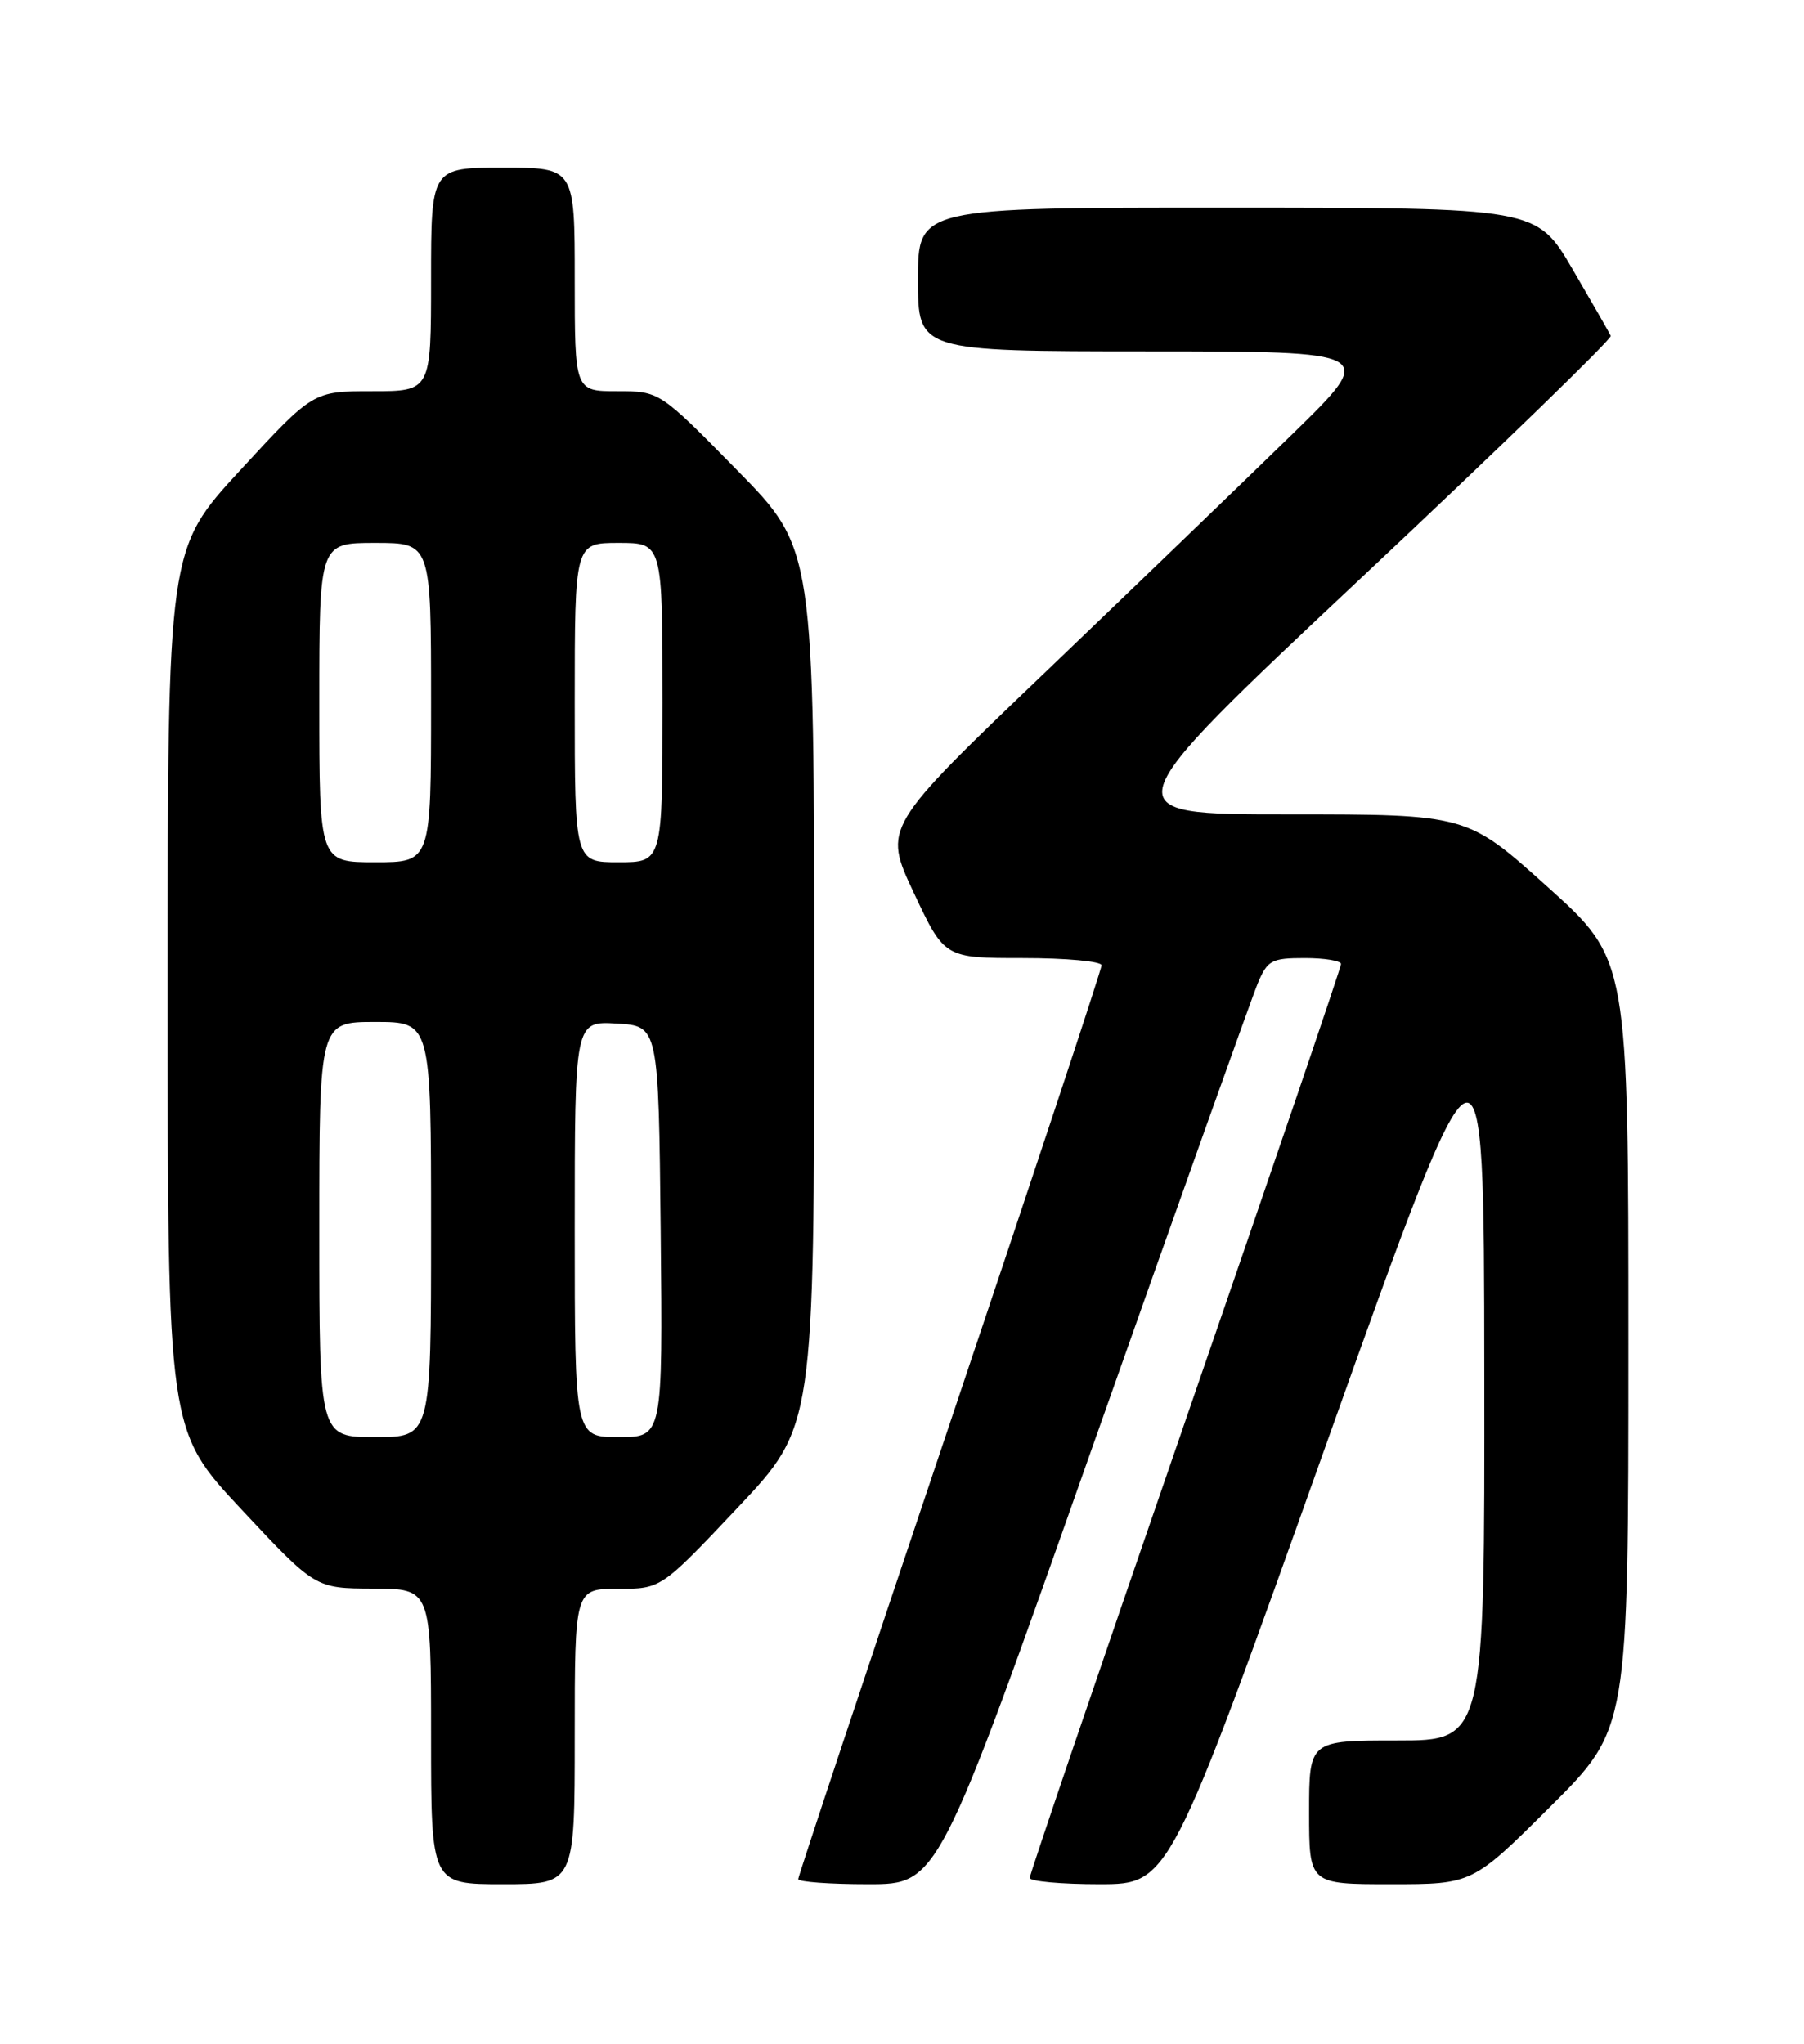 <?xml version="1.0" encoding="UTF-8" standalone="no"?>
<!DOCTYPE svg PUBLIC "-//W3C//DTD SVG 1.1//EN" "http://www.w3.org/Graphics/SVG/1.1/DTD/svg11.dtd" >
<svg xmlns="http://www.w3.org/2000/svg" xmlns:xlink="http://www.w3.org/1999/xlink" version="1.1" viewBox="0 0 226 256">
 <g >
 <path fill="currentColor"
d=" M 72.00 217.50 C 72.00 199.00 72.00 199.00 77.41 199.00 C 82.82 199.00 82.82 199.00 92.41 188.84 C 102.00 178.67 102.00 178.67 102.00 123.70 C 102.00 68.72 102.00 68.72 92.31 58.86 C 82.63 49.00 82.63 49.00 77.31 49.00 C 72.00 49.00 72.00 49.00 72.00 35.00 C 72.00 21.00 72.00 21.00 63.00 21.00 C 54.00 21.00 54.00 21.00 54.00 35.00 C 54.00 49.00 54.00 49.00 46.61 49.00 C 39.22 49.00 39.22 49.00 30.11 58.88 C 21.00 68.76 21.00 68.76 21.00 123.97 C 21.00 179.17 21.00 179.17 30.25 189.06 C 39.50 198.95 39.50 198.95 46.75 198.97 C 54.00 199.00 54.00 199.00 54.00 217.50 C 54.00 236.00 54.00 236.00 63.00 236.00 C 72.00 236.00 72.00 236.00 72.00 217.50 Z  M 136.89 181.14 C 147.55 150.97 156.85 124.87 157.58 123.14 C 158.79 120.27 159.30 120.00 163.45 120.00 C 165.95 120.00 168.00 120.34 168.00 120.75 C 168.00 121.16 159.22 146.91 148.50 177.96 C 137.77 209.01 129.00 234.77 129.00 235.21 C 129.00 235.64 132.94 236.00 137.75 236.00 C 146.50 235.99 146.50 235.99 166.20 180.75 C 185.91 125.50 185.91 125.50 185.95 171.75 C 186.00 218.00 186.00 218.00 175.00 218.00 C 164.00 218.00 164.00 218.00 164.00 227.00 C 164.00 236.00 164.00 236.00 174.23 236.00 C 184.46 236.00 184.46 236.00 194.23 226.27 C 204.00 216.54 204.00 216.54 204.00 168.36 C 204.00 120.19 204.00 120.19 193.89 111.10 C 183.78 102.00 183.78 102.00 161.39 102.00 C 139.00 102.00 139.00 102.00 170.54 72.37 C 187.89 56.08 201.95 42.44 201.79 42.07 C 201.63 41.70 199.47 37.94 197.00 33.71 C 192.50 26.02 192.50 26.02 153.75 26.01 C 115.00 26.00 115.00 26.00 115.00 35.00 C 115.00 44.00 115.00 44.00 143.75 44.01 C 172.50 44.02 172.50 44.02 162.00 54.28 C 156.22 59.92 142.30 73.33 131.07 84.08 C 110.63 103.63 110.63 103.63 114.47 111.81 C 118.32 120.00 118.32 120.00 128.16 120.00 C 133.57 120.00 138.00 120.41 138.00 120.91 C 138.00 121.41 129.45 147.22 119.00 178.26 C 108.55 209.31 100.00 235.00 100.00 235.36 C 100.00 235.71 103.94 236.00 108.76 236.00 C 117.53 236.00 117.53 236.00 136.89 181.14 Z  M 40.00 154.00 C 40.00 128.00 40.00 128.00 47.00 128.00 C 54.00 128.00 54.00 128.00 54.00 154.00 C 54.00 180.00 54.00 180.00 47.00 180.00 C 40.00 180.00 40.00 180.00 40.00 154.00 Z  M 72.00 153.95 C 72.00 127.90 72.00 127.90 77.25 128.20 C 82.50 128.50 82.50 128.50 82.77 154.25 C 83.03 180.00 83.03 180.00 77.52 180.00 C 72.00 180.00 72.00 180.00 72.00 153.95 Z  M 40.00 88.00 C 40.00 68.00 40.00 68.00 47.00 68.00 C 54.00 68.00 54.00 68.00 54.00 88.00 C 54.00 108.00 54.00 108.00 47.00 108.00 C 40.00 108.00 40.00 108.00 40.00 88.00 Z  M 72.00 88.00 C 72.00 68.00 72.00 68.00 77.50 68.00 C 83.00 68.00 83.00 68.00 83.00 88.00 C 83.00 108.00 83.00 108.00 77.50 108.00 C 72.00 108.00 72.00 108.00 72.00 88.00 Z "/>
</g>
</svg>
